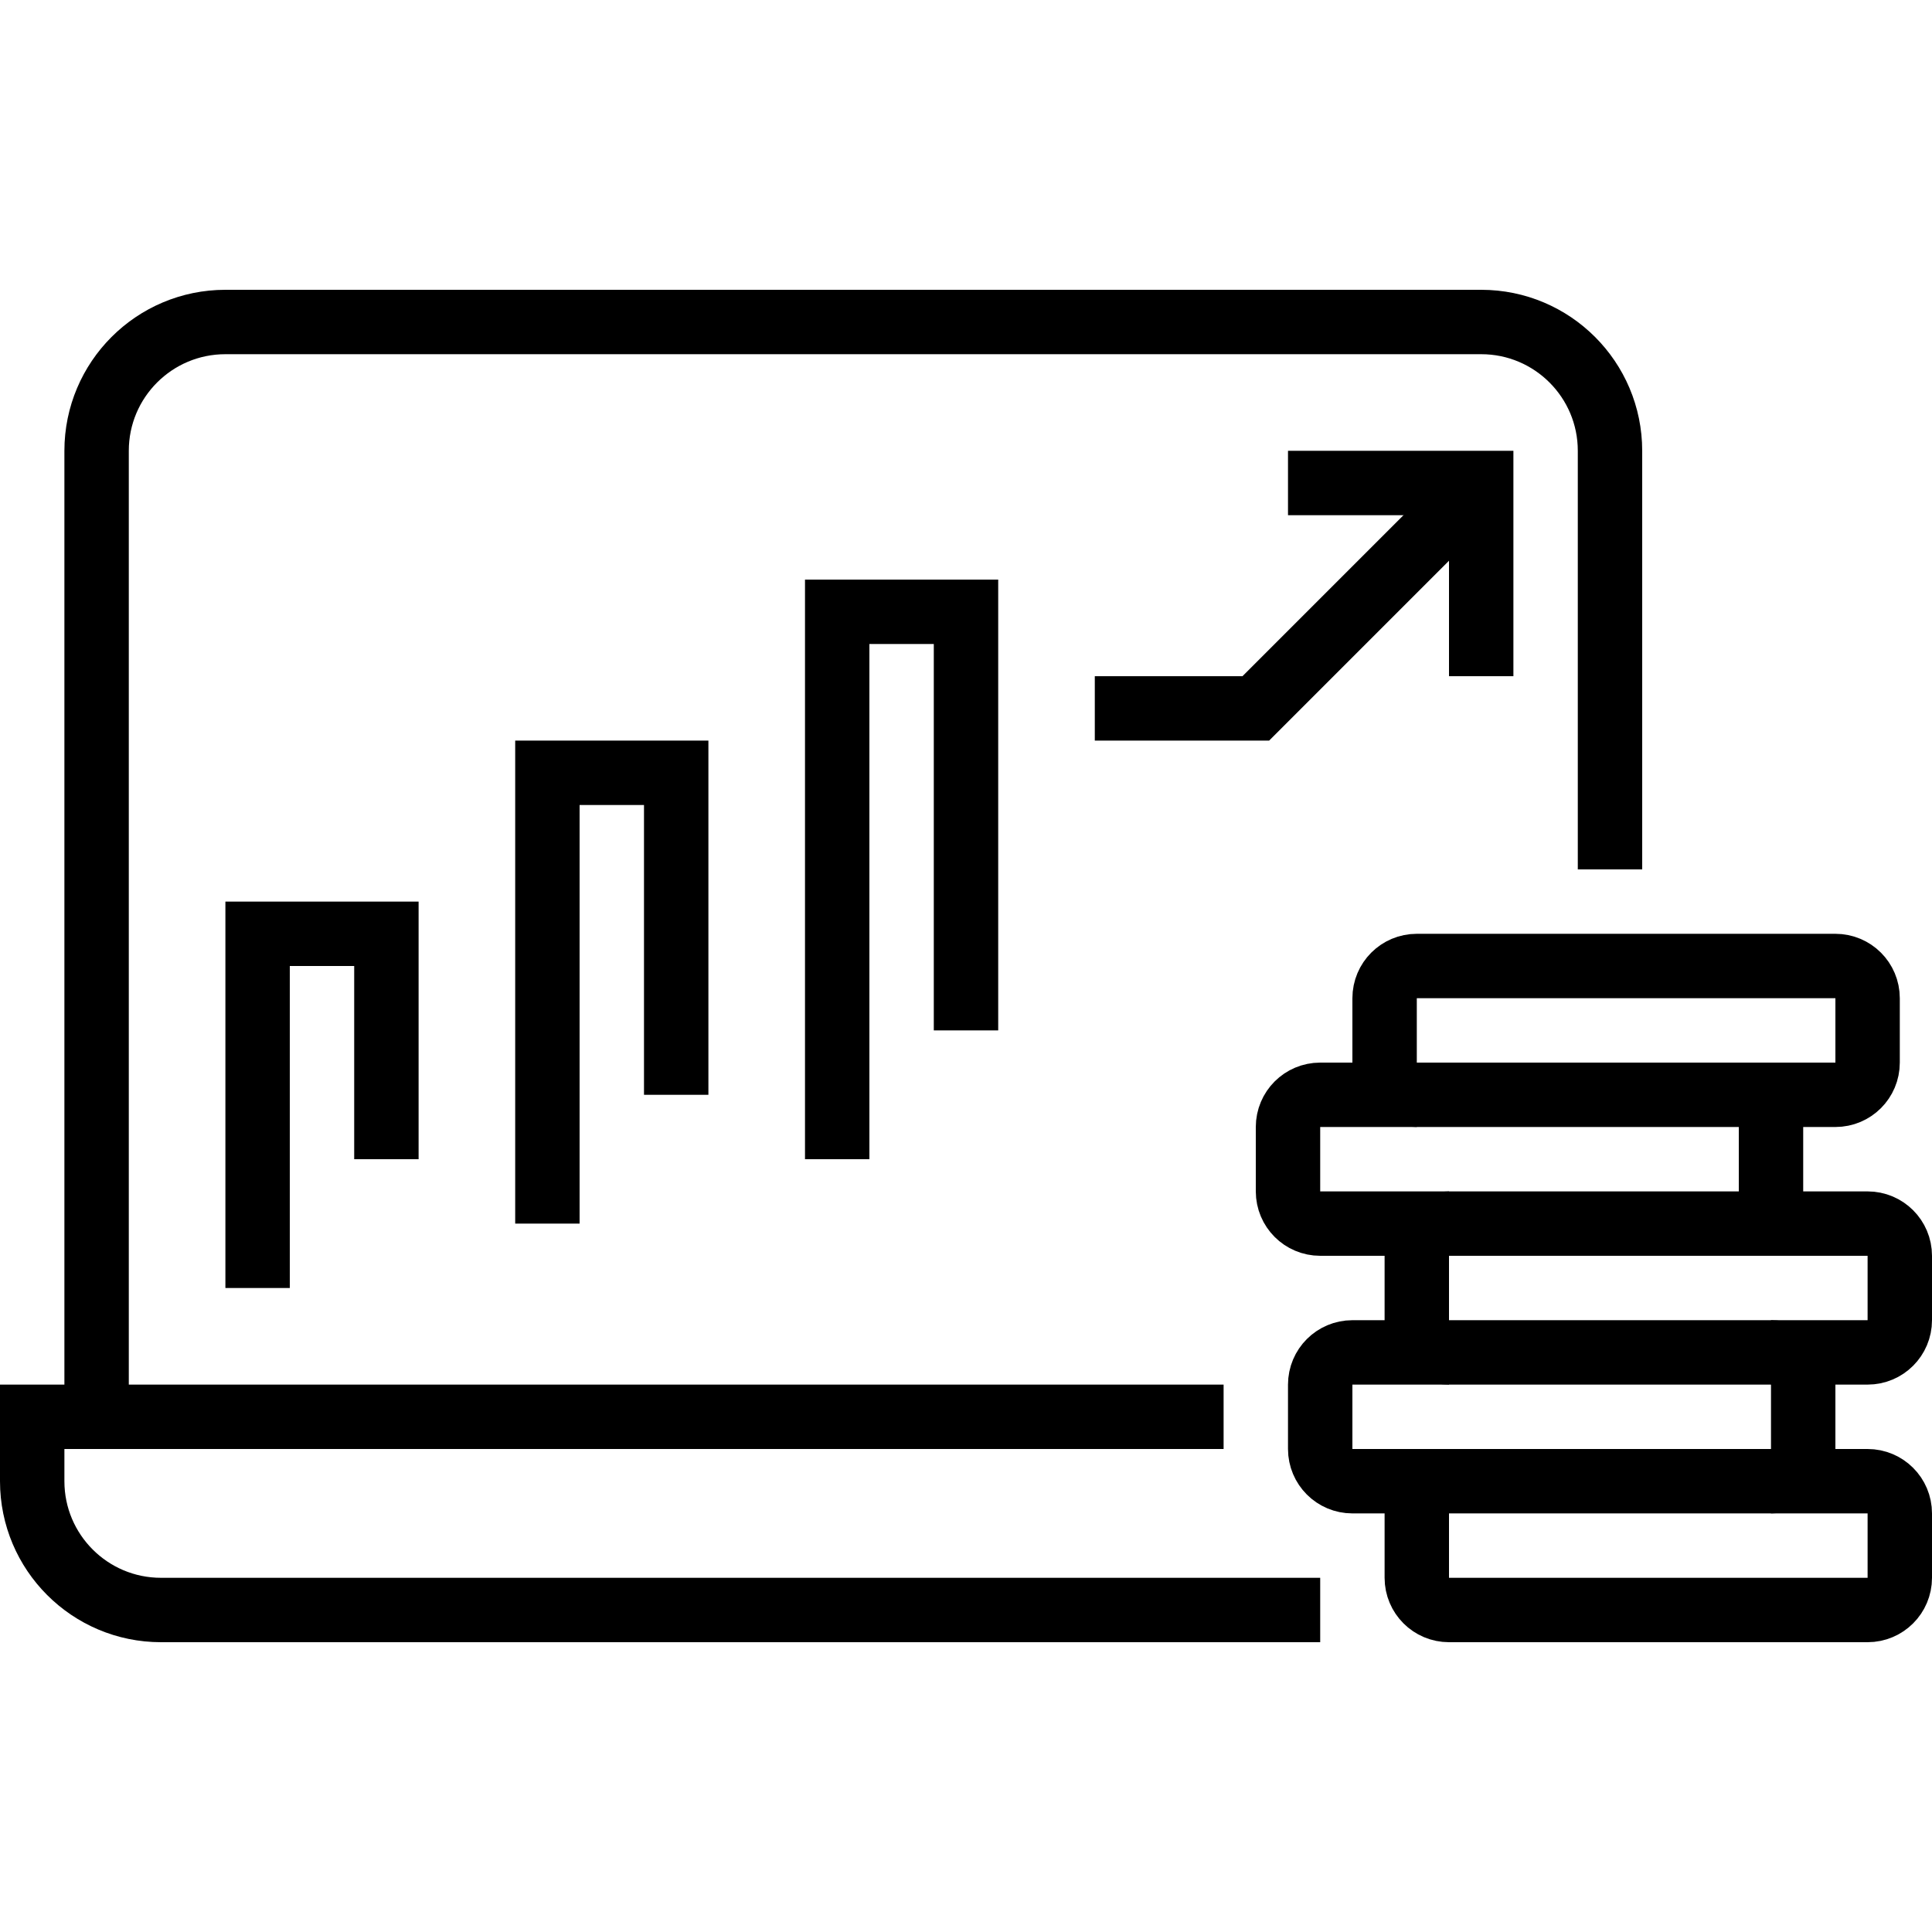 <svg width="100%" height="100%" viewBox="0 0 60 60" fill="none" xmlns="http://www.w3.org/2000/svg">
<path d="M38 44H1V46C1 48.209 2.791 50 5 50H41" stroke="currentColor" stroke-width="2" stroke-miterlimit="10"/>
<path d="M50 27V14C50 11.791 48.209 10 46 10H7C4.791 10 3 11.791 3 14V44" stroke="currentColor" stroke-width="2" stroke-miterlimit="10"/>
<path d="M45 46C44.447 46 44 46.447 44 47V49C44 49.553 44.447 50 45 50H58C58.553 50 59 49.553 59 49V47C59 46.447 58.553 46 58 46H55" stroke="currentColor" stroke-width="2" stroke-miterlimit="10"/>
<path d="M55 42H42C41.447 42 41 42.447 41 43V45C41 45.553 41.447 46 42 46H55C55.553 46 56 45.553 56 45V43C56 42.447 55.553 42 55 42Z" stroke="currentColor" stroke-width="2" stroke-miterlimit="10"/>
<path d="M55 42H58C58.553 42 59 41.553 59 41V39C59 38.447 58.553 38 58 38H54" stroke="currentColor" stroke-width="2" stroke-miterlimit="10"/>
<path d="M45 38C44.447 38 44 38.447 44 39V41C44 41.553 44.447 42 45 42" stroke="currentColor" stroke-width="2" stroke-miterlimit="10"/>
<path d="M54 34H41C40.447 34 40 34.447 40 35V37C40 37.553 40.447 38 41 38H54C54.553 38 55 37.553 55 37V35C55 34.447 54.553 34 54 34Z" stroke="currentColor" stroke-width="2" stroke-miterlimit="10"/>
<path d="M54 34H57C57.553 34 58 33.553 58 33V31C58 30.447 57.553 30 57 30H44C43.447 30 43 30.447 43 31V33C43 33.553 43.447 34 44 34" stroke="currentColor" stroke-width="2" stroke-miterlimit="10"/>
<path d="M12 36V29H8V40" stroke="currentColor" stroke-width="2" stroke-miterlimit="10"/>
<path d="M21 34V24H17V38" stroke="currentColor" stroke-width="2" stroke-miterlimit="10"/>
<path d="M30 32V19H26V36" stroke="currentColor" stroke-width="2" stroke-miterlimit="10"/>
<path d="M46 21V15H40" stroke="currentColor" stroke-width="2" stroke-miterlimit="10"/>
<path d="M46 15L39 22H34" stroke="currentColor" stroke-width="2" stroke-miterlimit="10"/>
</svg>
